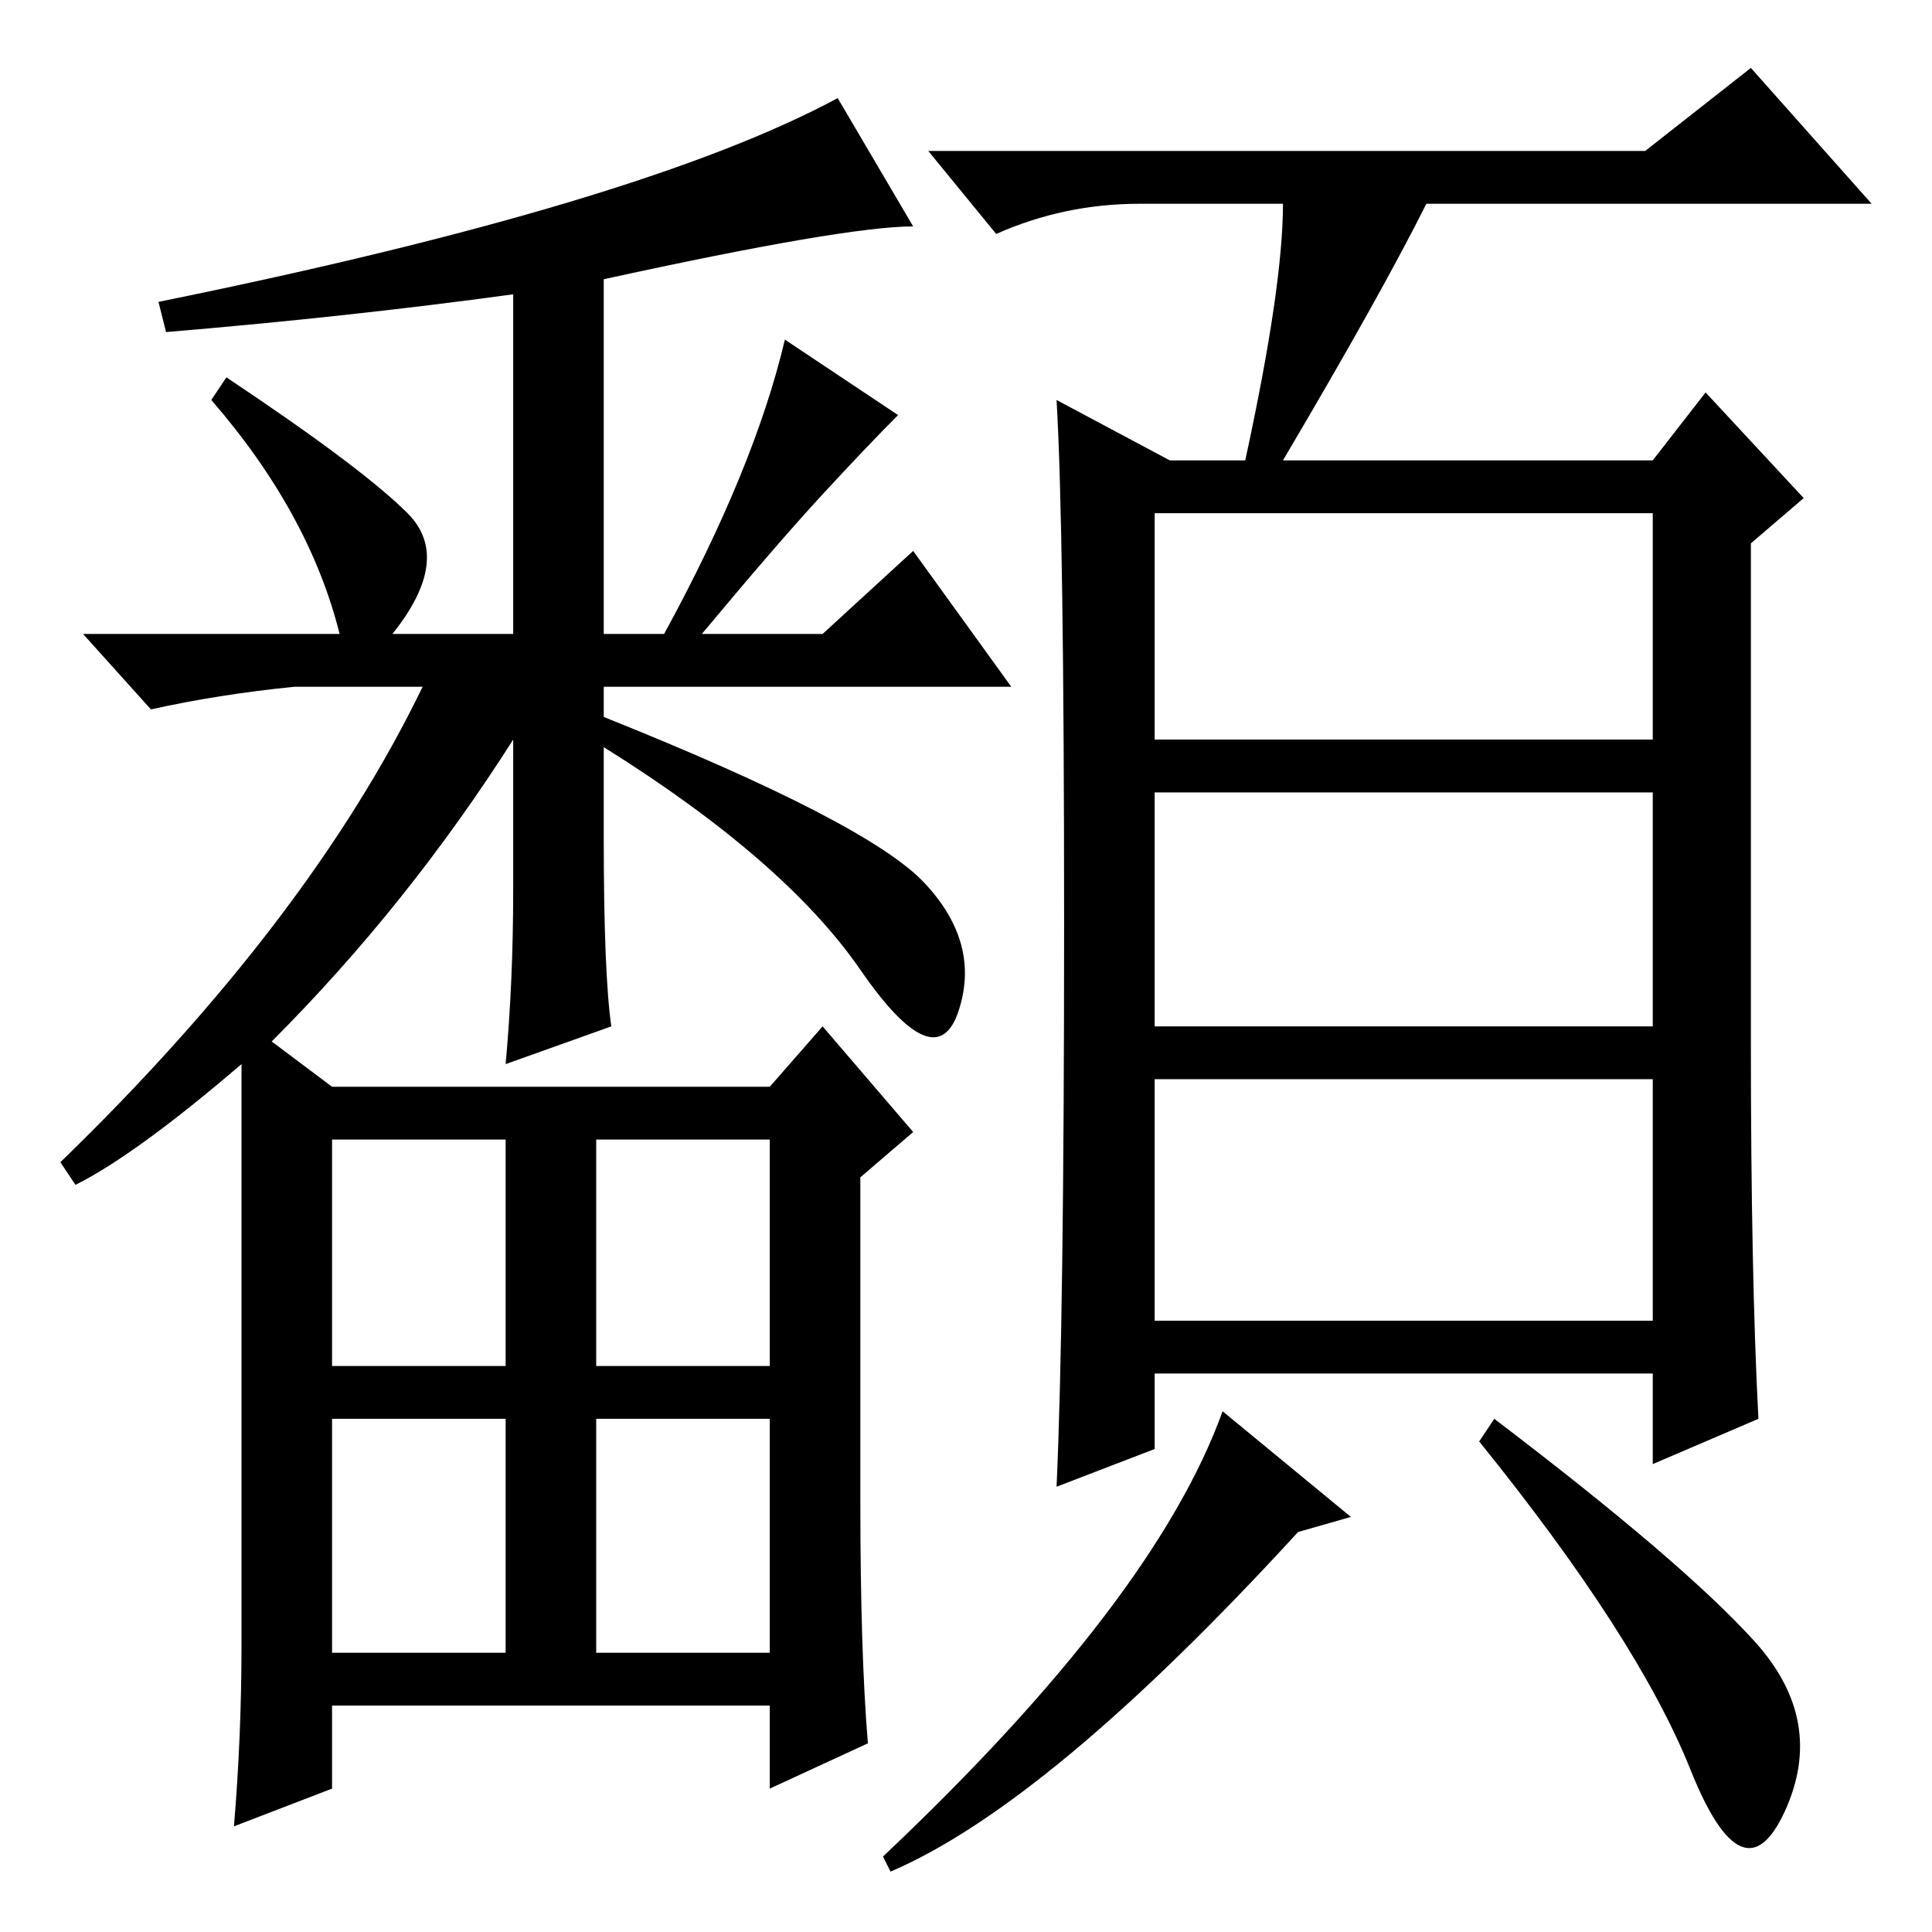 <?xml version="1.0" standalone="no"?>
<!DOCTYPE svg PUBLIC "-//W3C//DTD SVG 1.1//EN" "http://www.w3.org/Graphics/SVG/1.1/DTD/svg11.dtd" >
<svg xmlns="http://www.w3.org/2000/svg" xmlns:xlink="http://www.w3.org/1999/xlink" version="1.1" viewBox="0 -36 256 256">
  <g transform="matrix(1 0 0 -1 0 220)">
   <path fill="currentColor"
d="M153 158h66v30h-66v-30zM153 120h66v31h-66v-31zM153 81h66v32h-66v-32zM170 229h-19q-10 0 -19 -4l-9 11h95l14 11l16 -18h-59q-6 -12 -19 -34h49l7 9l13 -14l-7 -6v-66q0 -31 1 -50l-14 -6v12h-66v-10l-13 -5q1 22 1 74.5t-1 69.5l15 -8h10q5 23 5 34zM118 8l-1 2
q36 34 45 59l17 -14l-7 -2q-33 -36 -54 -45zM232.5 38.5q9.5 -10.5 4 -22.5t-12.5 5.5t-28 43.5l2 3q25 -19 34.5 -29.5zM80 219v-47h8q12 22 16 39l15 -10q-4 -4 -10 -10.5t-16 -18.5h16l12 11l13 -18h-54v-4q35 -14 42.5 -22t4.5 -17t-13 5.5t-34 29.5v-12q0 -18 1 -25
l-14 -5q1 11 1 23v20q-14 -22 -32 -40l8 -6h58l7 8l12 -14l-7 -6v-43q0 -20 1 -32l-13 -6v11h-58v-11l-13 -5q1 12 1 24v77q-14 -12 -22 -16l-2 3q33 32 48 63h-17q-10 -1 -19 -3l-9 10h34q-4 16 -17 31l2 3q18 -12 24 -18t-2 -16h16v45q-22 -3 -46 -5l-1 4q64 13 90 27
l10 -17q-9 0 -41 -7zM44 75h23v30h-23v-30zM44 37h23v31h-23v-31zM79 75h23v30h-23v-30zM79 37h23v31h-23v-31z" />
  </g>

</svg>
